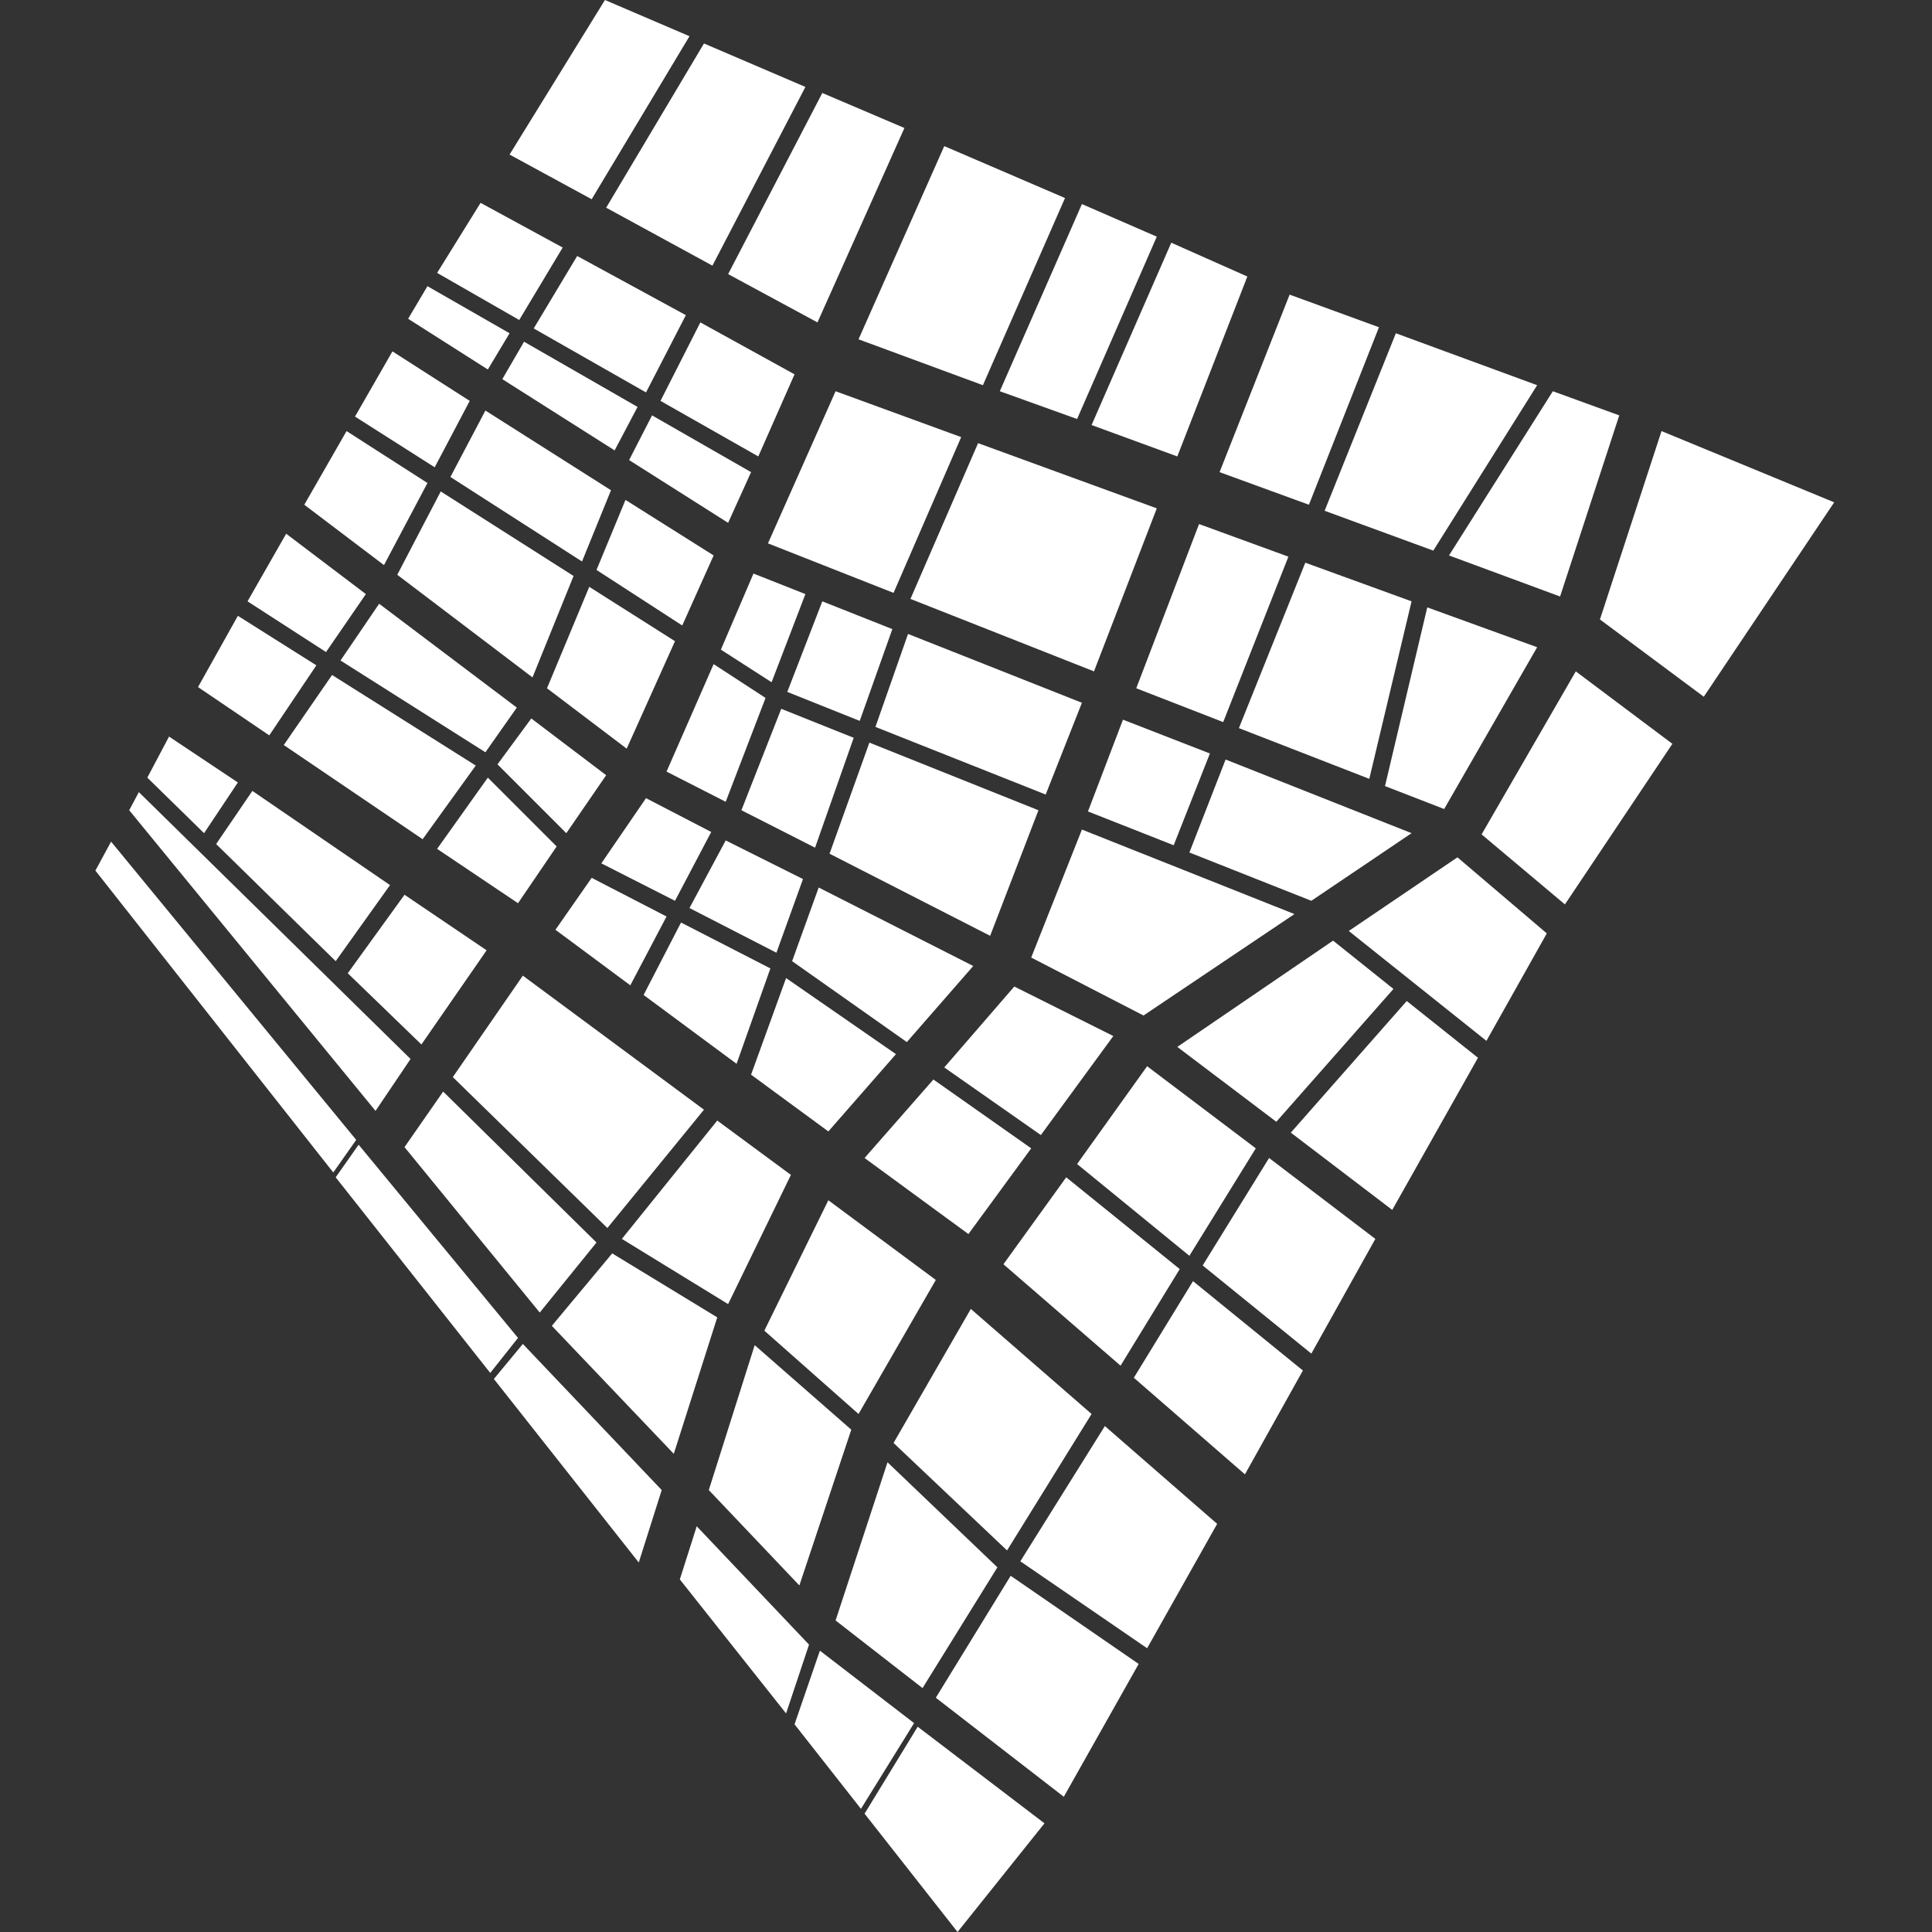 <?xml version="1.0" encoding="utf-8"?>
<!-- Generator: Adobe Illustrator 23.0.3, SVG Export Plug-In . SVG Version: 6.00 Build 0)  -->
<svg version="1.1" id="Layer_1" xmlns="http://www.w3.org/2000/svg" xmlns:xlink="http://www.w3.org/1999/xlink" x="0px" y="0px"
	 viewBox="0 0 160 160" style="enable-background:new 0 0 160 160;" xml:space="preserve">
<rect x="0" y="0" width="160" height="160" fill="#333333" stroke="none"/>
<style type="text/css">
	.st0{clip-path:url(#SVGID_2_);fill:#FFFFFF;}
</style>
<g>
	<g>
		<defs>
			<rect id="SVGID_1_" y="0" width="160" height="160"/>
		</defs>
		<clipPath id="SVGID_2_">
			<use xlink:href="#SVGID_1_"  style="overflow:visible;"/>
		</clipPath>
		<path class="st0" d="M71.6,150.2l7.7,9.8l7.2-9L76,143L71.6,150.2z M65.8,142.8l5.5,7l4.4-7.1l-7.8-6L65.8,142.8z M77.5,140.6
			l10.6,8.2l6.2-11l-10.6-7.3L77.5,140.6z M56.3,130.8l8.8,11.1l1.9-5.7l-9.3-9.8L56.3,130.8z M69.2,134.2l7.2,5.6l6.2-10l-9.1-8.7
			L69.2,134.2z M84.5,129.3l10.5,7.2l5.8-10.3l-9.3-8.1L84.5,129.3z M58.7,123.4l7.5,7.9l4.3-12.9l-8-7L58.7,123.4z M40.9,114.2
			l12,15.2l1.9-6l-11.5-12.1L40.9,114.2z M74,119.5l9.4,8.9l7-11.3l-10-8.7L74,119.5z M93.9,114.1l9.2,8l4.8-8.6l-9.1-7.4
			L93.9,114.1z M45.7,109.8l10.1,10.6l3.6-11.3l-8.7-5.3L45.7,109.8z M63.3,110.2l7.8,6.9l6.4-11.1l-8.9-6.6L63.3,110.2z
			 M83.1,104.7l9.7,8.4l4.9-8l-9.4-7.6L83.1,104.7z M99.6,104.8l9,7.3l5.3-9.5l-8.8-6.7L99.6,104.8z M27.8,97.5l12.8,16.2l2.3-2.9
			L29.7,94.8L27.8,97.5z M51.5,102.6l8.8,5.4l5.2-10.7l-6.1-4.5L51.5,102.6z M33.5,95l11.2,13.7l4.7-5.8L36.7,90.4L33.5,95z
			 M71.6,95.9l8.6,6.3l5.2-7.1l-8.1-5.7L71.6,95.9z M89.2,96.4l9.3,7.6l5.5-8.9L95,88.3L89.2,96.4z M106.9,93.8l8.4,6.4l7.1-12.6
			l-5.9-4.7L106.9,93.8z M78.2,88.4l8,5.6l6-8.2L84,81.7L78.2,88.4z M62.2,89l6.4,4.7l5.6-6.4L65.1,81L62.2,89z M37.5,89.2
			l12.8,12.5l8-9.8l-15-11.1L37.5,89.2z M97.5,86.7l8.2,6.2l9.7-11l-5-4L97.5,86.7z M53.3,82.4l7.7,5.7l2.8-7.9l-7.4-3.8L53.3,82.4z
			 M28.8,80.6l6.1,5.9l5.4-7.8l-6.8-4.6L28.8,80.6z M65.6,79.6l9.5,6.7l5.5-6.3l-12.8-6.5L65.6,79.6z M46,77l6.2,4.6l3-5.7L49,72.7
			L46,77z M111.7,77.1l11.4,9.1l5-8.9l-7.4-6.3L111.7,77.1z M7.9,72.1l19.7,25l1.9-2.7L9.2,69.7L7.9,72.1z M57.1,75.2l7.2,3.7
			l2.2-6.1l-6.4-3.2L57.1,75.2z M85.4,79.3l9.3,4.8l12.5-8.4l-17.6-7L85.4,79.3z M49.8,71.5l6.1,3.1l3-5.7l-5.4-2.8L49.8,71.5z
			 M10.7,67.1L31.1,92l2.9-4.3L11.5,65.6L10.7,67.1z M17.9,69.9l9.9,9.7l4.5-6.3l-11.4-7.8L17.9,69.9z M36.2,70.3l6.7,4.5l3.2-4.7
			l-5.7-5.7L36.2,70.3z M98.5,70.6l10.1,4l8.3-5.6l-15.4-6.1L98.5,70.6z M68.7,70.7L82,77.5l4-10.4L72,61.5L68.7,70.7z M12.2,64.4
			l4.7,4.6l2.8-4.2L14,61L12.2,64.4z M90.1,67.2l7.1,2.8l3-7.6L93,59.6L90.1,67.2z M41.2,63.3l5.7,5.7l3.3-4.8L44,59.5L41.2,63.3z
			 M61.4,67.1l6.1,3.1l3.2-9.1l-6-2.4L61.4,67.1z M23.5,61.7L35,69.5l4.4-6.1l-11.9-7.5L23.5,61.7z M122.7,69.1l6.9,5.8l8.9-13.3
			l-8-6L122.7,69.1z M55.2,63.9l4.9,2.5l3.3-8.6l-4.3-2.8L55.2,63.9z M72.5,60.2l14.1,5.6l3-7.6l-14.4-5.7L72.5,60.2z M16.4,56.9
			l5.9,4l3.9-5.8l-6.5-4.1L16.4,56.9z M114.7,65.1l4.9,1.9l7.7-13.4l-9.1-3.3L114.7,65.1z M28.2,54.7l12,7.6l2.6-3.7L31.4,50
			L28.2,54.7z M65.2,57.3l6,2.4l2.7-7.6l-5.8-2.3L65.2,57.3z M45.3,57l6.6,5l4-8.9l-7.1-4.5L45.3,57z M59.7,53.8l4.2,2.7l2.8-7.3
			l-4.3-1.7L59.7,53.8z M102.6,60.3l10.8,4.2l3.5-14.7l-8.8-3.2L102.6,60.3z M20.5,49.8L27,54l3.3-4.8l-6.6-5L20.5,49.8z M94.1,57
			l7.2,2.8l5.4-13.7l-7.4-2.7L94.1,57z M49.4,47.2l7.1,4.6l2.6-5.8l-7.3-4.6L49.4,47.2z M32.9,47.6l11.2,8.5l3.4-8.4l-11-7
			L32.9,47.6z M75.4,49.6l15.2,6l5.2-13.5L81,36.7L75.4,49.6z M132.5,51.3l8.6,6.4l10.8-16.1l-14.3-5.9L132.5,51.3z M25.2,41.8
			l6.6,5l3.6-6.8l-6.7-4.3L25.2,41.8z M52.1,38.1l8.2,5.2l1.9-4.2L54,34.4L52.1,38.1z M37.3,39.5l10.9,7l2.4-5.9L40.2,34L37.3,39.5z
			 M63.6,45L74,49.1l5.6-12.9l-10.4-3.8L63.6,45z M120,46l9.2,3.4l4.9-15l-5.5-2L120,46z M29.4,34.5l6.6,4.2l2.9-5.5l-6.4-4.1
			L29.4,34.5z M41.6,31.4l9.3,5.9l1.9-3.6l-9.4-5.4L41.6,31.4z M109.7,42.3l9,3.3l8.6-13.7l-11.7-4.3L109.7,42.3z M54.7,33.2
			l8.1,4.6l3-6.8L58,26.7L54.7,33.2z M101,39.1l7.4,2.7l5.8-14.7l-7.4-2.7L101,39.1z M33.8,26.4l6.6,4.2l1.8-3l-6.8-3.9L33.8,26.4z
			 M44.2,27.2l9.3,5.3l3.3-6.4l-9-4.9L44.2,27.2z M90.4,35.2l7.1,2.6l5.8-14.9L97,20.1L90.4,35.2z M82.8,32.4l6.4,2.3l6.6-15.1
			l-6.2-2.7L82.8,32.4z M36.2,22.6l6.8,3.9l3.6-6l-6.8-3.7L36.2,22.6z M71.1,28.1l10.3,3.8l6.8-15.5l-10-4.3L71.1,28.1z M60.3,22.7
			l7.4,4l7.2-16.1l-6.8-2.9L60.3,22.7z M50.2,17.2l8.8,4.8l7.7-14.8l-8.4-3.6L50.2,17.2z M50.1,0l-7.9,12.8l6.8,3.7L57.1,3L50.1,0z"
			/>
	</g>
</g>
</svg>
